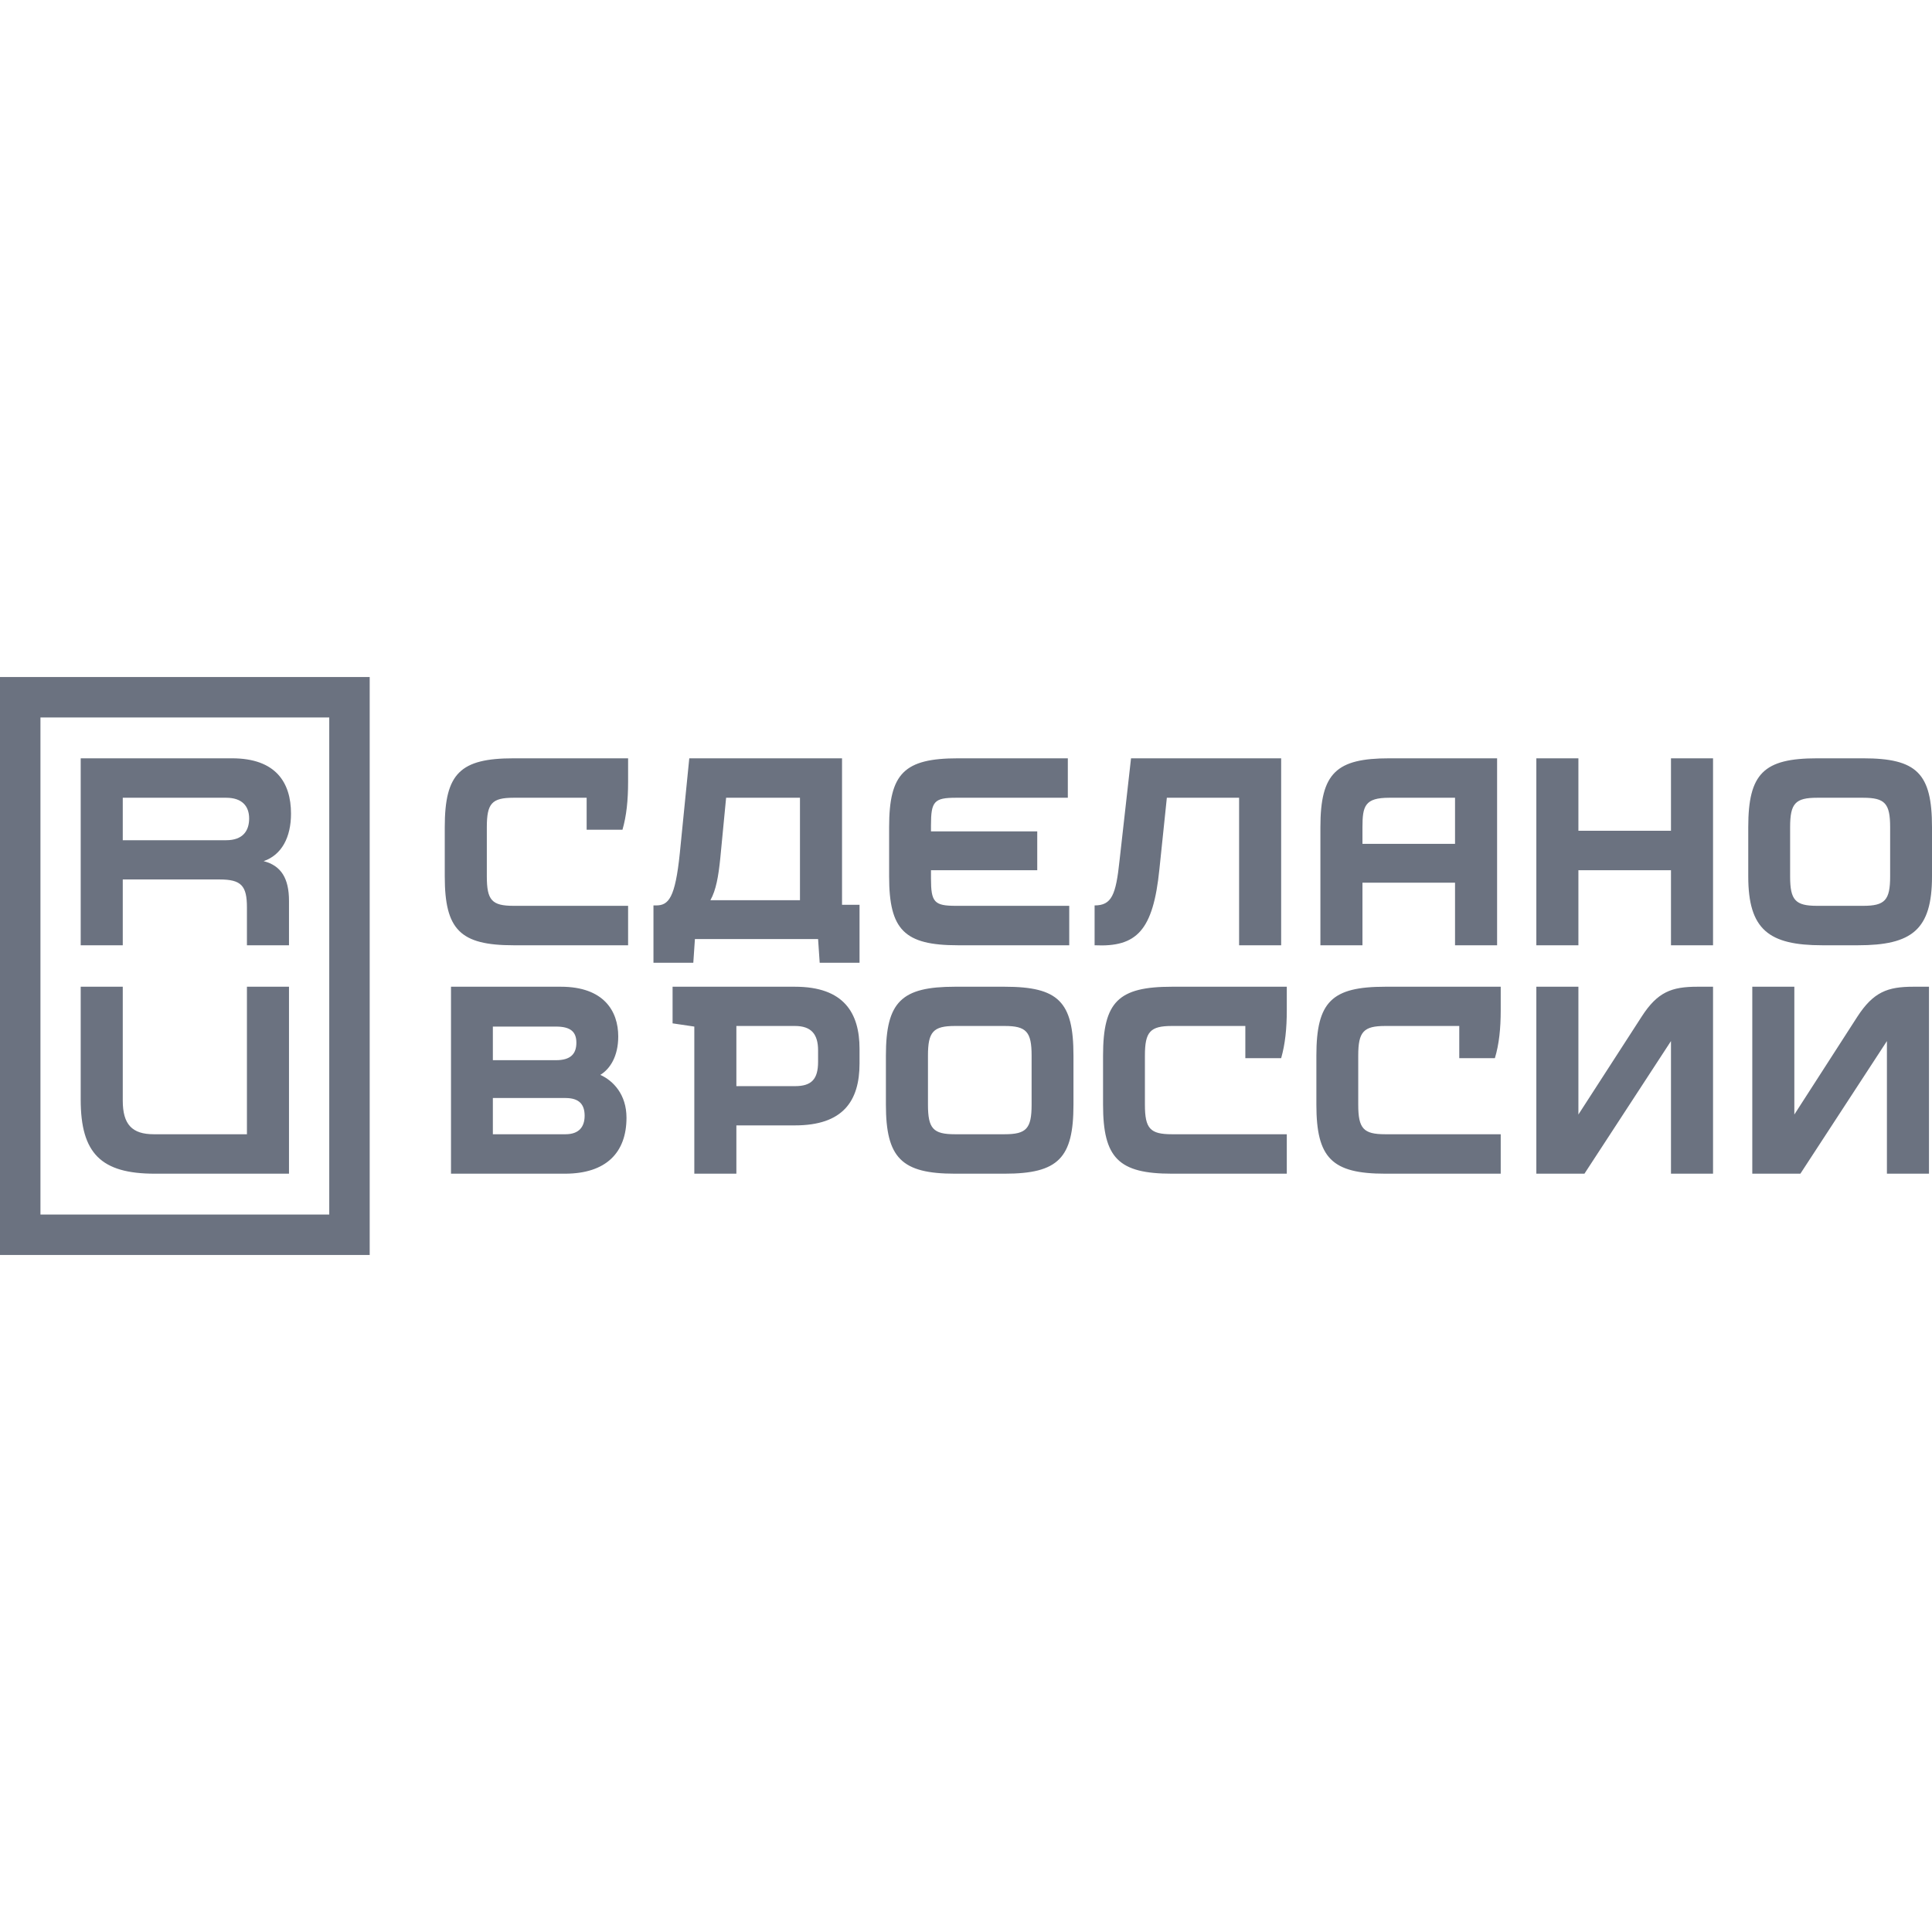 <svg xmlns="http://www.w3.org/2000/svg" width="96" height="96" viewBox="0 0 96 96" fill="none">

<path d="M40.65 52.76C40.65 53.63 40.32 53.97 39.5 53.97H36.59V50.98H39.5C40.32 50.98 40.65 51.4 40.65 52.19V52.76ZM18.37 33.64H0V62.36H18.37V33.64ZM39.5 49.03H33.42V50.85L34.5 51.01V58.32H36.59V55.92H39.5C41.89 55.92 42.71 54.71 42.71 52.84V52.12C42.71 50.34 41.94 49.03 39.5 49.03ZM84.34 49.03H85.12V58.32H83.03V51.73L78.73 58.32H76.34V49.03H78.43V55.38L81.57 50.52C82.36 49.29 83.06 49.03 84.34 49.03ZM25.52 37.68H31.21V38.84C31.21 39.77 31.13 40.54 30.93 41.23H29.15V39.64H25.52C24.44 39.64 24.19 39.92 24.19 41.1V43.55C24.19 44.73 24.44 45.01 25.52 45.01H31.21V46.97H25.52C22.87 46.97 22.1 46.2 22.1 43.55V41.1C22.1 38.43 22.87 37.68 25.52 37.68ZM83.03 37.68H85.12V46.97H83.03V43.24H78.43V46.97H76.34V37.68H78.43V41.28H83.03V37.68ZM28.1 56.36H24.49V54.56H28.1C28.79 54.56 29.05 54.89 29.05 55.44C29.05 55.97 28.79 56.36 28.1 56.36ZM28.64 51.81C28.64 52.37 28.35 52.68 27.63 52.68H24.49V51.01H27.63C28.35 51.01 28.64 51.27 28.64 51.81ZM29.83 53.41C30.32 53.11 30.72 52.48 30.72 51.5C30.72 50.24 30 49.03 27.87 49.03H22.41V58.32H28.07C30.13 58.32 31.13 57.26 31.13 55.54C31.13 54.38 30.47 53.7 29.83 53.41ZM68.83 49.03H74.57V50.19C74.57 51.11 74.49 51.88 74.28 52.58H72.51V50.98H68.83C67.75 50.98 67.49 51.27 67.49 52.45V54.89C67.49 56.08 67.75 56.36 68.83 56.36H74.57V58.32H68.83C66.18 58.32 65.41 57.54 65.41 54.89V52.45C65.41 49.77 66.18 49.03 68.83 49.03ZM51.26 54.89C51.26 56.08 51 56.36 49.92 56.36H47.45C46.37 56.36 46.11 56.08 46.11 54.89V52.45C46.11 51.27 46.37 50.98 47.45 50.98H49.92C51 50.98 51.26 51.27 51.26 52.45V54.89ZM49.92 49.03H47.45C44.8 49.03 44.02 49.77 44.02 52.45V54.89C44.02 57.54 44.8 58.32 47.45 58.32H49.92C52.59 58.32 53.34 57.54 53.34 54.89V52.45C53.34 49.77 52.59 49.03 49.92 49.03ZM36.08 39.64H39.75V44.73H35.3C35.58 44.23 35.7 43.54 35.79 42.65L36.08 39.64ZM41.84 37.68H34.25L33.78 42.39C33.55 44.63 33.22 44.99 32.6 44.99H32.47V47.84H34.45L34.53 46.66H40.65L40.73 47.84H42.71V44.96H41.84V37.68ZM58.23 49.03H63.94V50.19C63.94 51.11 63.86 51.88 63.66 52.58H61.88V50.98H58.23C57.15 50.98 56.89 51.27 56.89 52.45V54.89C56.89 56.08 57.15 56.36 58.23 56.36H63.94V58.32H58.23C55.58 58.32 54.81 57.54 54.81 54.89V52.45C54.81 49.77 55.58 49.03 58.23 49.03ZM93.92 43.55C93.92 44.73 93.66 45.01 92.58 45.01H90.29C89.21 45.01 88.95 44.73 88.95 43.55V41.1C88.95 39.92 89.21 39.64 90.29 39.64H92.58C93.66 39.64 93.92 39.92 93.92 41.1V43.55ZM92.58 37.68H90.29C87.64 37.68 86.87 38.43 86.87 41.1V43.55C86.87 46.2 87.9 46.97 90.55 46.97H92.32C95 46.97 96 46.2 96 43.55V41.1C96 38.43 95.25 37.68 92.58 37.68ZM44.18 43.55V41.1C44.18 38.43 44.93 37.68 47.6 37.68H53.06V39.64H47.5C46.42 39.64 46.26 39.82 46.26 41V41.31H51.54V43.24H46.26V43.65C46.26 44.83 46.42 45.01 47.5 45.01H53.13V46.97H47.6C44.93 46.97 44.18 46.2 44.18 43.55ZM69.03 39.64H72.3V41.93H67.7V41.1C67.7 40.05 67.82 39.64 69.03 39.64ZM67.7 43.86H72.3V46.97H74.39V37.68H69.03C66.41 37.68 65.61 38.4 65.61 41.1V46.97H67.7V43.86ZM12.27 49.03H14.36V58.32H7.69C5.02 58.32 4.01 57.31 4.01 54.64V49.03H6.1V54.69C6.1 55.87 6.56 56.36 7.64 56.36H12.27V49.03ZM2.01 35.65H16.36V60.35H2.01V35.65ZM54.39 46.97V44.99C55.24 44.99 55.45 44.47 55.63 42.75L56.2 37.68H63.66V46.97H61.57V39.64H57.98L57.61 43.19C57.3 46.25 56.48 47.07 54.39 46.97ZM95.07 49.03H95.85V58.32H93.76V51.73L89.46 58.32H87.07V49.03H89.16V55.38L92.29 50.52C93.09 49.29 93.79 49.03 95.07 49.03ZM11.24 41.75H6.1V39.64H11.24C12.02 39.64 12.38 40.05 12.38 40.67C12.38 41.28 12.07 41.75 11.24 41.75ZM14.46 40.43C14.46 38.89 13.71 37.68 11.53 37.68H4.01V46.97H6.1V43.7H10.91C11.99 43.7 12.27 44.01 12.27 45.09V46.97H14.36V44.76C14.36 43.65 13.97 43.01 13.1 42.79C14 42.48 14.46 41.6 14.46 40.43Z" fill="#6B7280"/>
</svg>